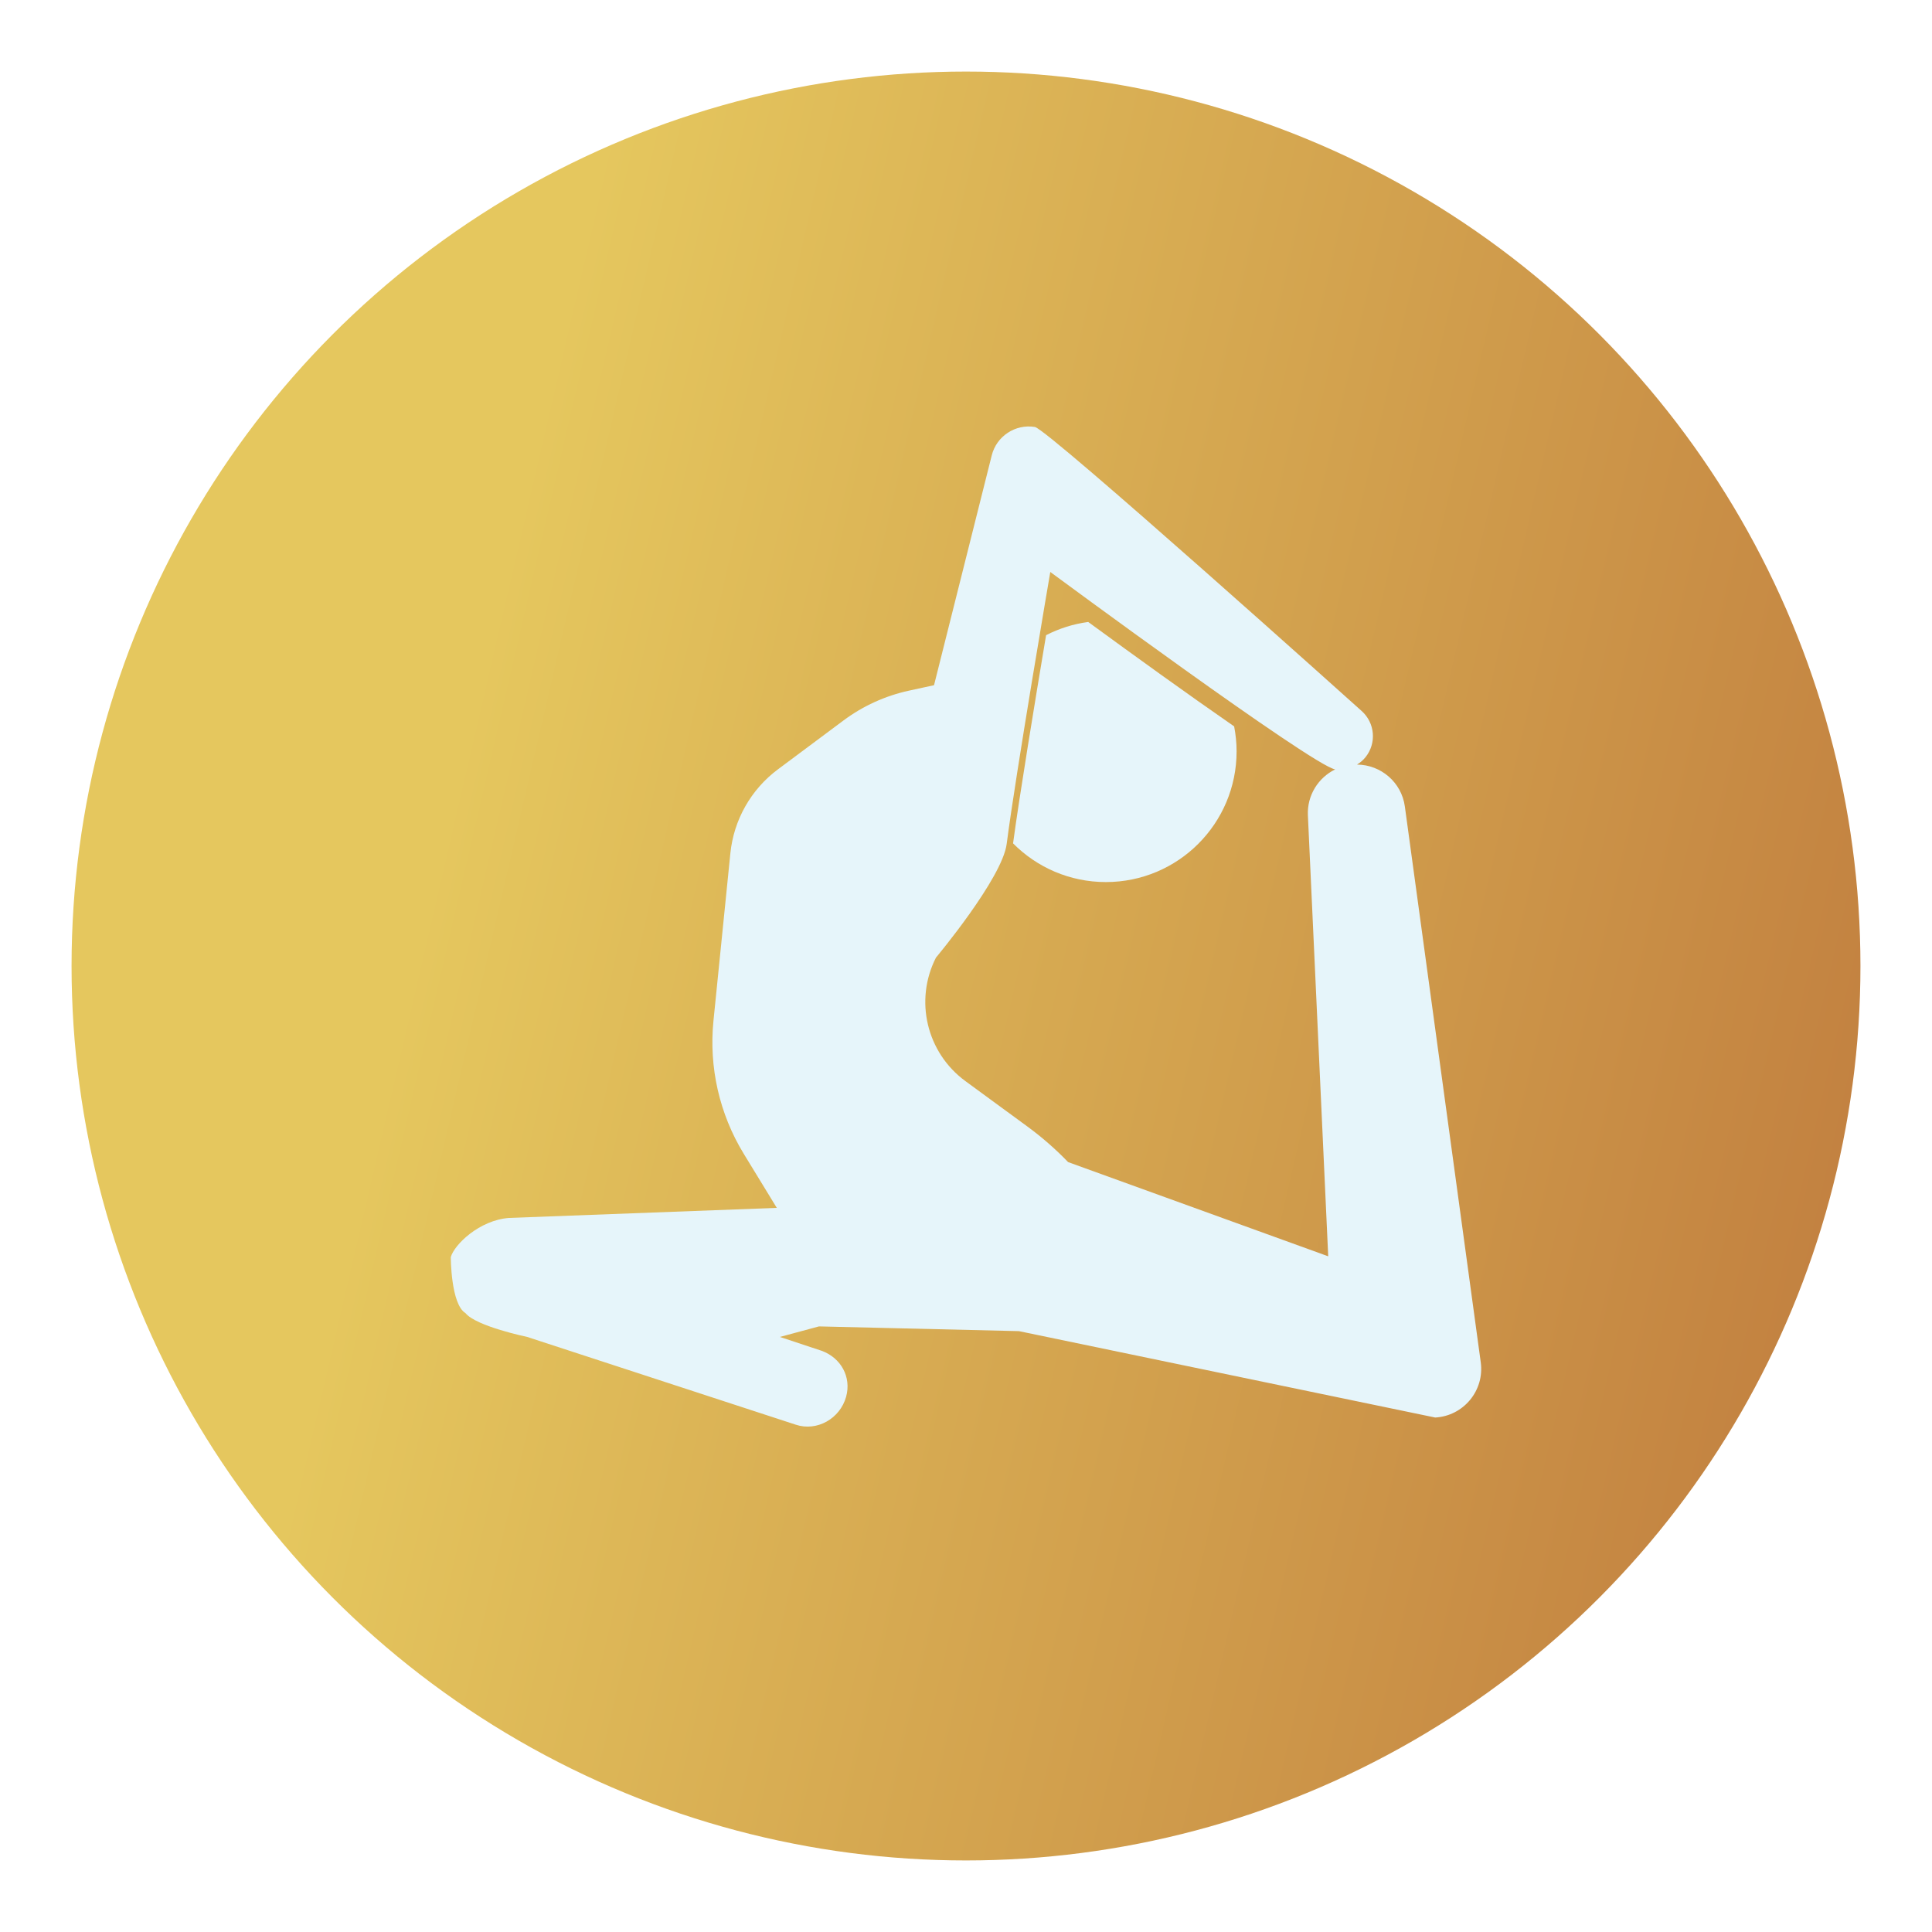 <svg width="108" height="108" viewBox="0 0 108 108" fill="none" xmlns="http://www.w3.org/2000/svg">
<g filter="url(#filter0_d_944_745)">
<circle cx="54" cy="52" r="50" fill="url(#paint0_linear_944_745)"/>
</g>
<path d="M82.775 76.154L78.532 45.082C78.348 43.731 77.195 42.752 75.859 42.74C76.033 42.632 76.195 42.499 76.33 42.331C76.961 41.55 76.866 40.41 76.115 39.743C76.115 39.743 58.573 23.983 57.849 23.867C56.755 23.692 55.708 24.382 55.439 25.456L52.213 38.303L50.806 38.609C49.482 38.898 48.234 39.466 47.148 40.277L43.484 43.009C41.98 44.131 41.017 45.833 40.828 47.699L39.883 57.062C39.621 59.659 40.216 62.271 41.577 64.499L43.423 67.521L28.455 68.083C26.787 68.208 25.39 69.584 25.2 70.272C25.2 70.272 25.196 72.908 26.024 73.407C26.613 74.142 29.473 74.736 29.473 74.736L44.477 79.639C45.674 80.04 46.963 79.296 47.299 78.079C47.603 76.975 47.011 75.908 45.937 75.512L43.596 74.736L45.78 74.147L56.956 74.411L80.229 79.241C81.817 79.152 82.99 77.728 82.775 76.154ZM59.708 64.962C59.009 64.236 58.249 63.572 57.436 62.976L53.965 60.433C51.8 58.846 51.103 55.925 52.32 53.532C52.32 53.532 56.027 49.102 56.275 47.173C56.764 43.356 58.712 31.974 58.712 31.974C58.712 31.974 73.406 42.83 74.638 43.009C73.69 43.473 73.061 44.463 73.112 45.577L74.248 70.228L59.708 64.962Z" fill="#E6F5FA"/>
<path d="M61.819 49.308C65.855 49.308 69.126 46.037 69.126 42.001C69.126 41.523 69.077 41.057 68.989 40.605C66.405 38.817 63.339 36.602 60.831 34.768C59.993 34.881 59.2 35.135 58.477 35.507C57.886 39.031 56.983 44.512 56.631 47.145C57.954 48.48 59.789 49.308 61.819 49.308Z" fill="#E6F5FA"/>
<defs>
<filter id="filter0_d_944_745" x="0" y="0" width="108" height="108" filterUnits="userSpaceOnUse" color-interpolation-filters="sRGB">
<feFlood flood-opacity="0" result="BackgroundImageFix"/>
<feColorMatrix in="SourceAlpha" type="matrix" values="0 0 0 0 0 0 0 0 0 0 0 0 0 0 0 0 0 0 127 0" result="hardAlpha"/>
<feOffset dy="2"/>
<feGaussianBlur stdDeviation="2"/>
<feComposite in2="hardAlpha" operator="out"/>
<feColorMatrix type="matrix" values="0 0 0 0 0 0 0 0 0 0 0 0 0 0 0 0 0 0 0.25 0"/>
<feBlend mode="normal" in2="BackgroundImageFix" result="effect1_dropShadow_944_745"/>
<feBlend mode="normal" in="SourceGraphic" in2="effect1_dropShadow_944_745" result="shape"/>
</filter>
<linearGradient id="paint0_linear_944_745" x1="4" y1="-48" x2="144.841" y2="-15.333" gradientUnits="userSpaceOnUse">
<stop offset="0.284" stop-color="#E5C75E"/>
<stop offset="1" stop-color="#B96E38"/>
</linearGradient>
</defs>
</svg>
